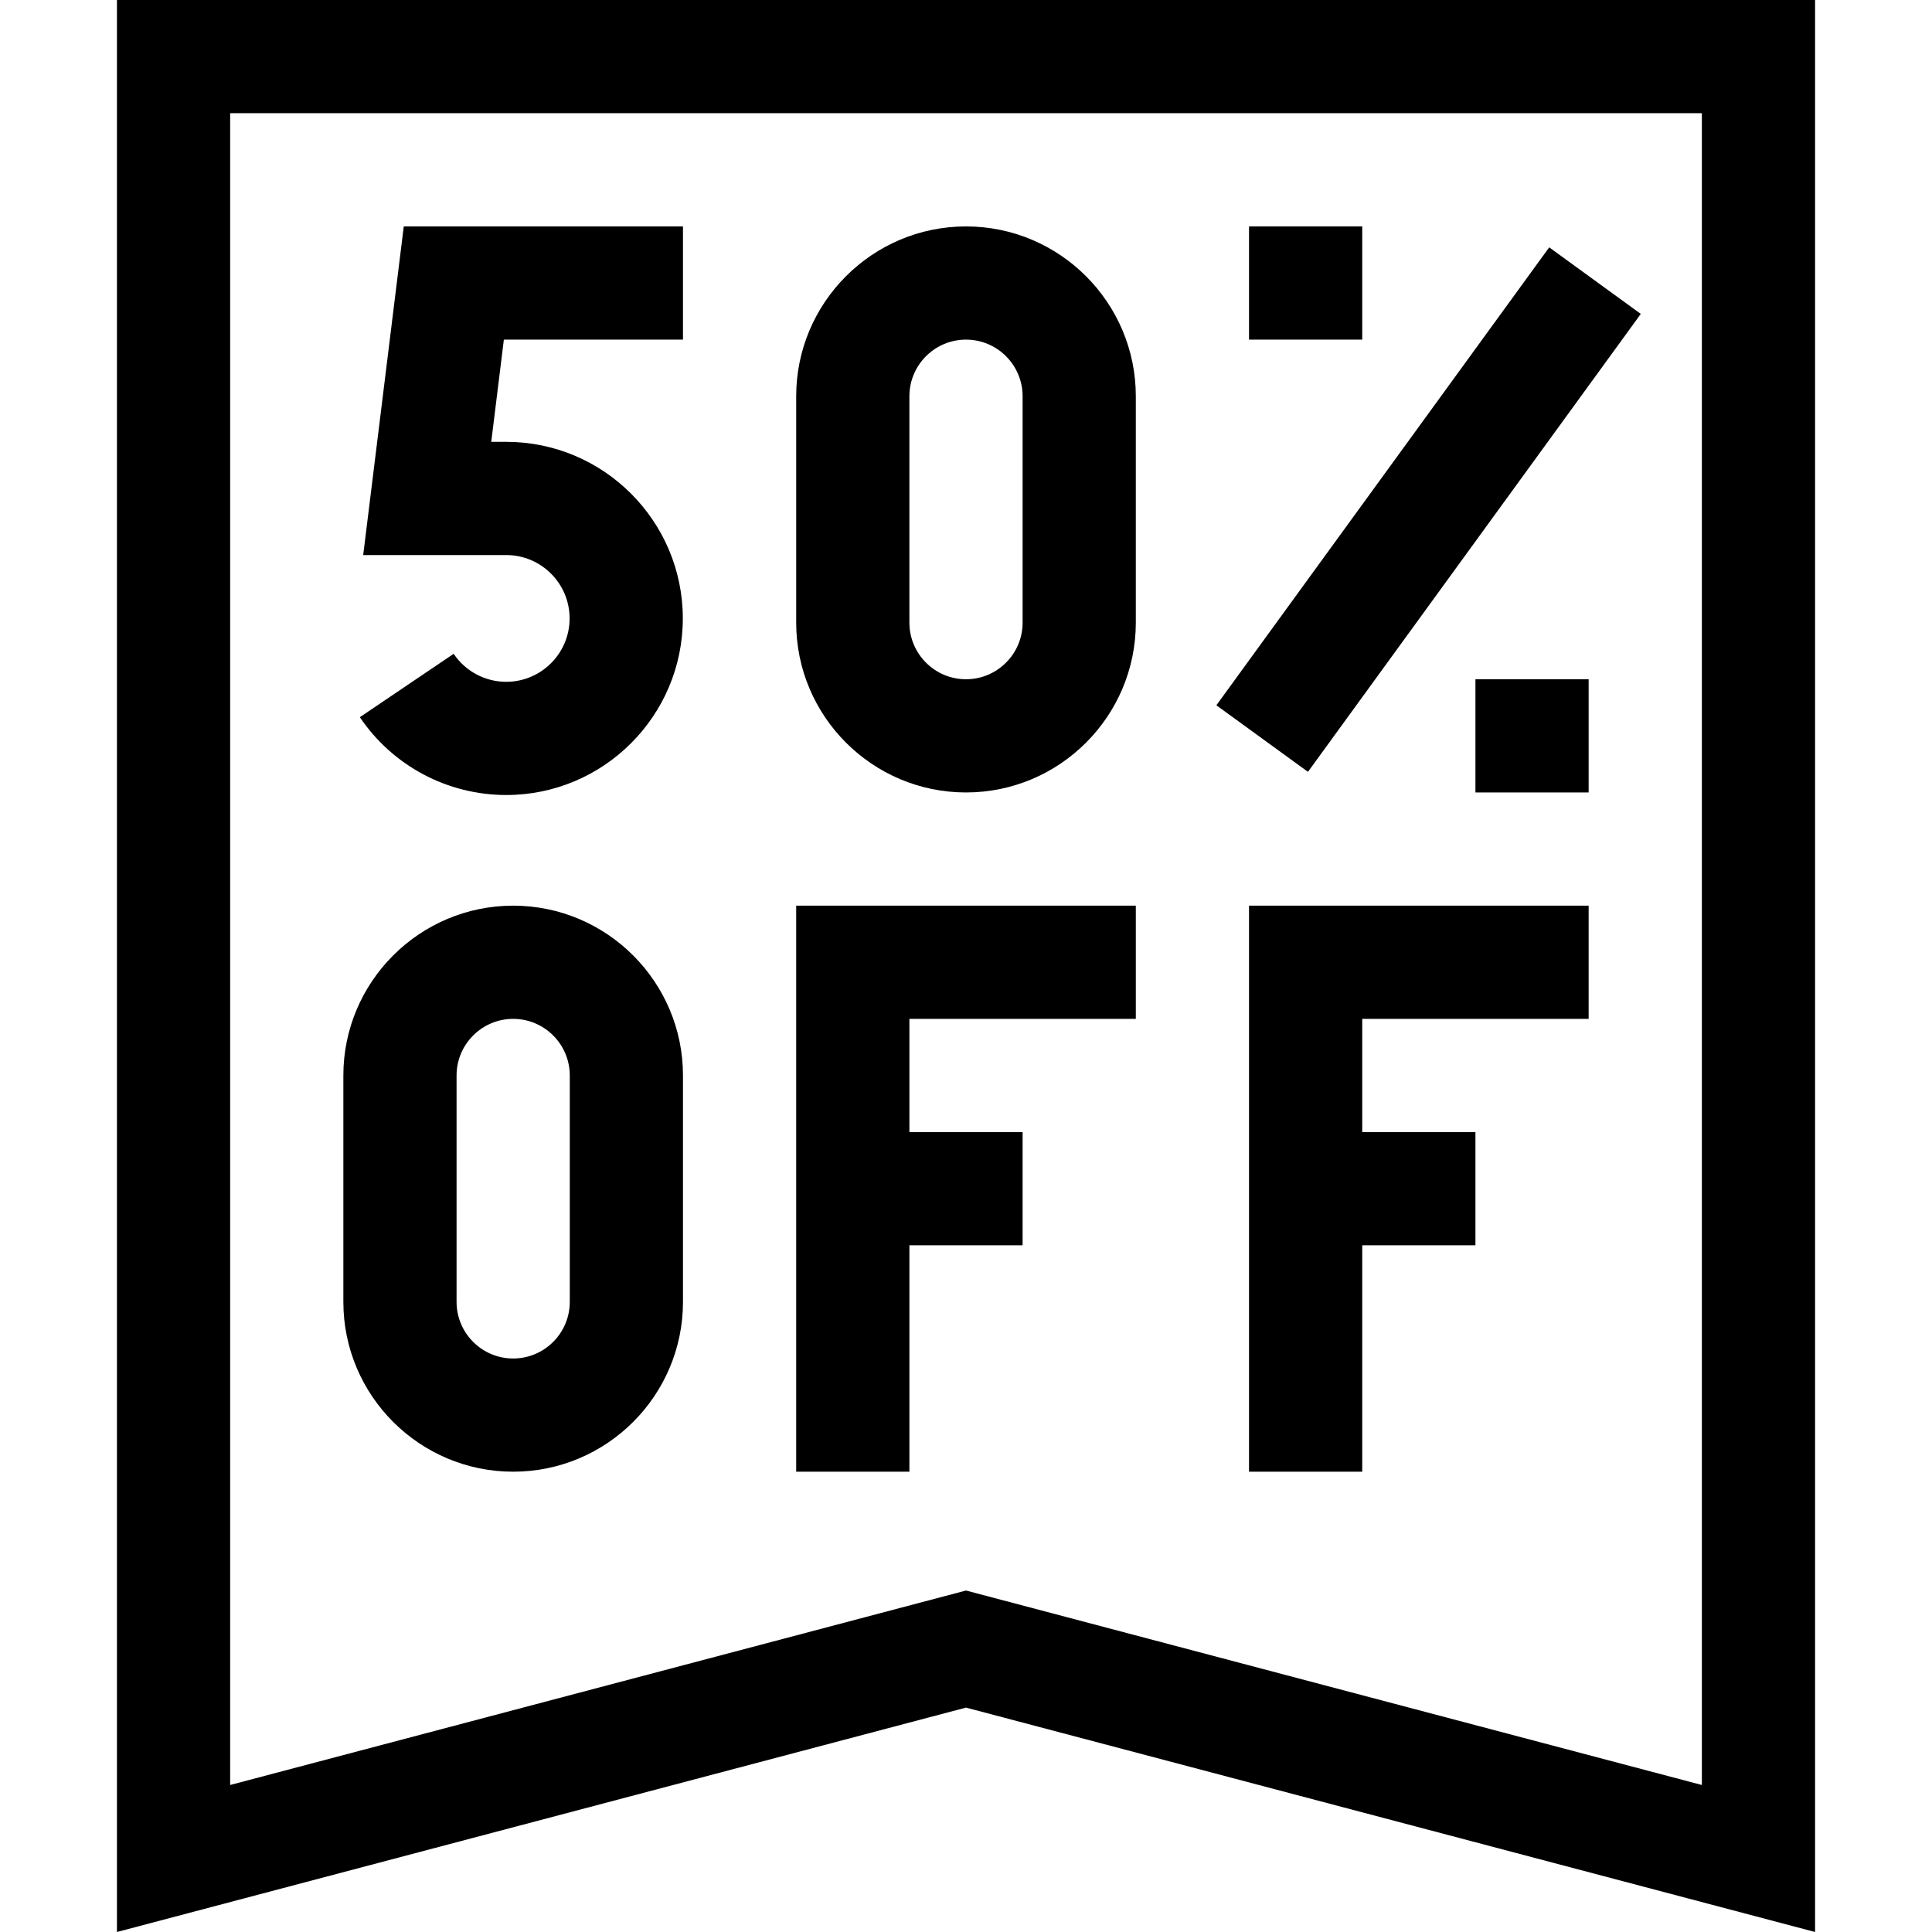<svg id="Capa_1" enable-background="new 0 0 511.979 511.979" height="512" viewBox="0 0 511.979 511.979" width="512" xmlns="http://www.w3.org/2000/svg"><g><path d="m30.99 0v511.979l225-59.465 225 59.465v-511.979zm420 473.021-195-51.535-195 51.535v-443.021h390z"/><path d="m135.99 390c24.813 0 45-20.187 45-45v-60c0-24.813-20.187-45-45-45s-45 20.187-45 45v60c0 24.813 20.187 45 45 45zm-15-105c0-8.271 6.729-15 15-15s15 6.729 15 15v60c0 8.271-6.729 15-15 15s-15-6.729-15-15z"/><path d="m255.99 210c24.813 0 45-20.187 45-45v-60c0-24.813-20.187-45-45-45s-45 20.187-45 45v60c0 24.813 20.187 45 45 45zm-15-105c0-8.271 6.729-15 15-15s15 6.729 15 15v60c0 8.271-6.729 15-15 15s-15-6.729-15-15z"/><path d="m240.99 330h30v-30h-30v-30h60v-30h-90v150h30z"/><path d="m330.99 390h30v-60h30v-30h-30v-30h60v-30h-90z"/><path d="m330.99 60h30v30h-30z"/><path d="m390.99 180h30v30h-30z"/><path d="m303.489 120h150.001v30h-150.001z" transform="matrix(.588 -.809 .809 .588 46.806 361.86)"/><path d="m134.152 180.677c-5.589 0-10.798-2.771-13.935-7.415l-24.859 16.793c8.723 12.913 23.225 20.622 38.794 20.622 25.802 0 46.794-20.992 46.794-46.795s-20.992-46.794-46.794-46.794h-3.972l3.343-27.088h47.466v-30h-73.991l-10.75 87.088h37.903c9.26 0 16.794 7.534 16.794 16.794.001 9.261-7.533 16.795-16.793 16.795z"/></g></svg>